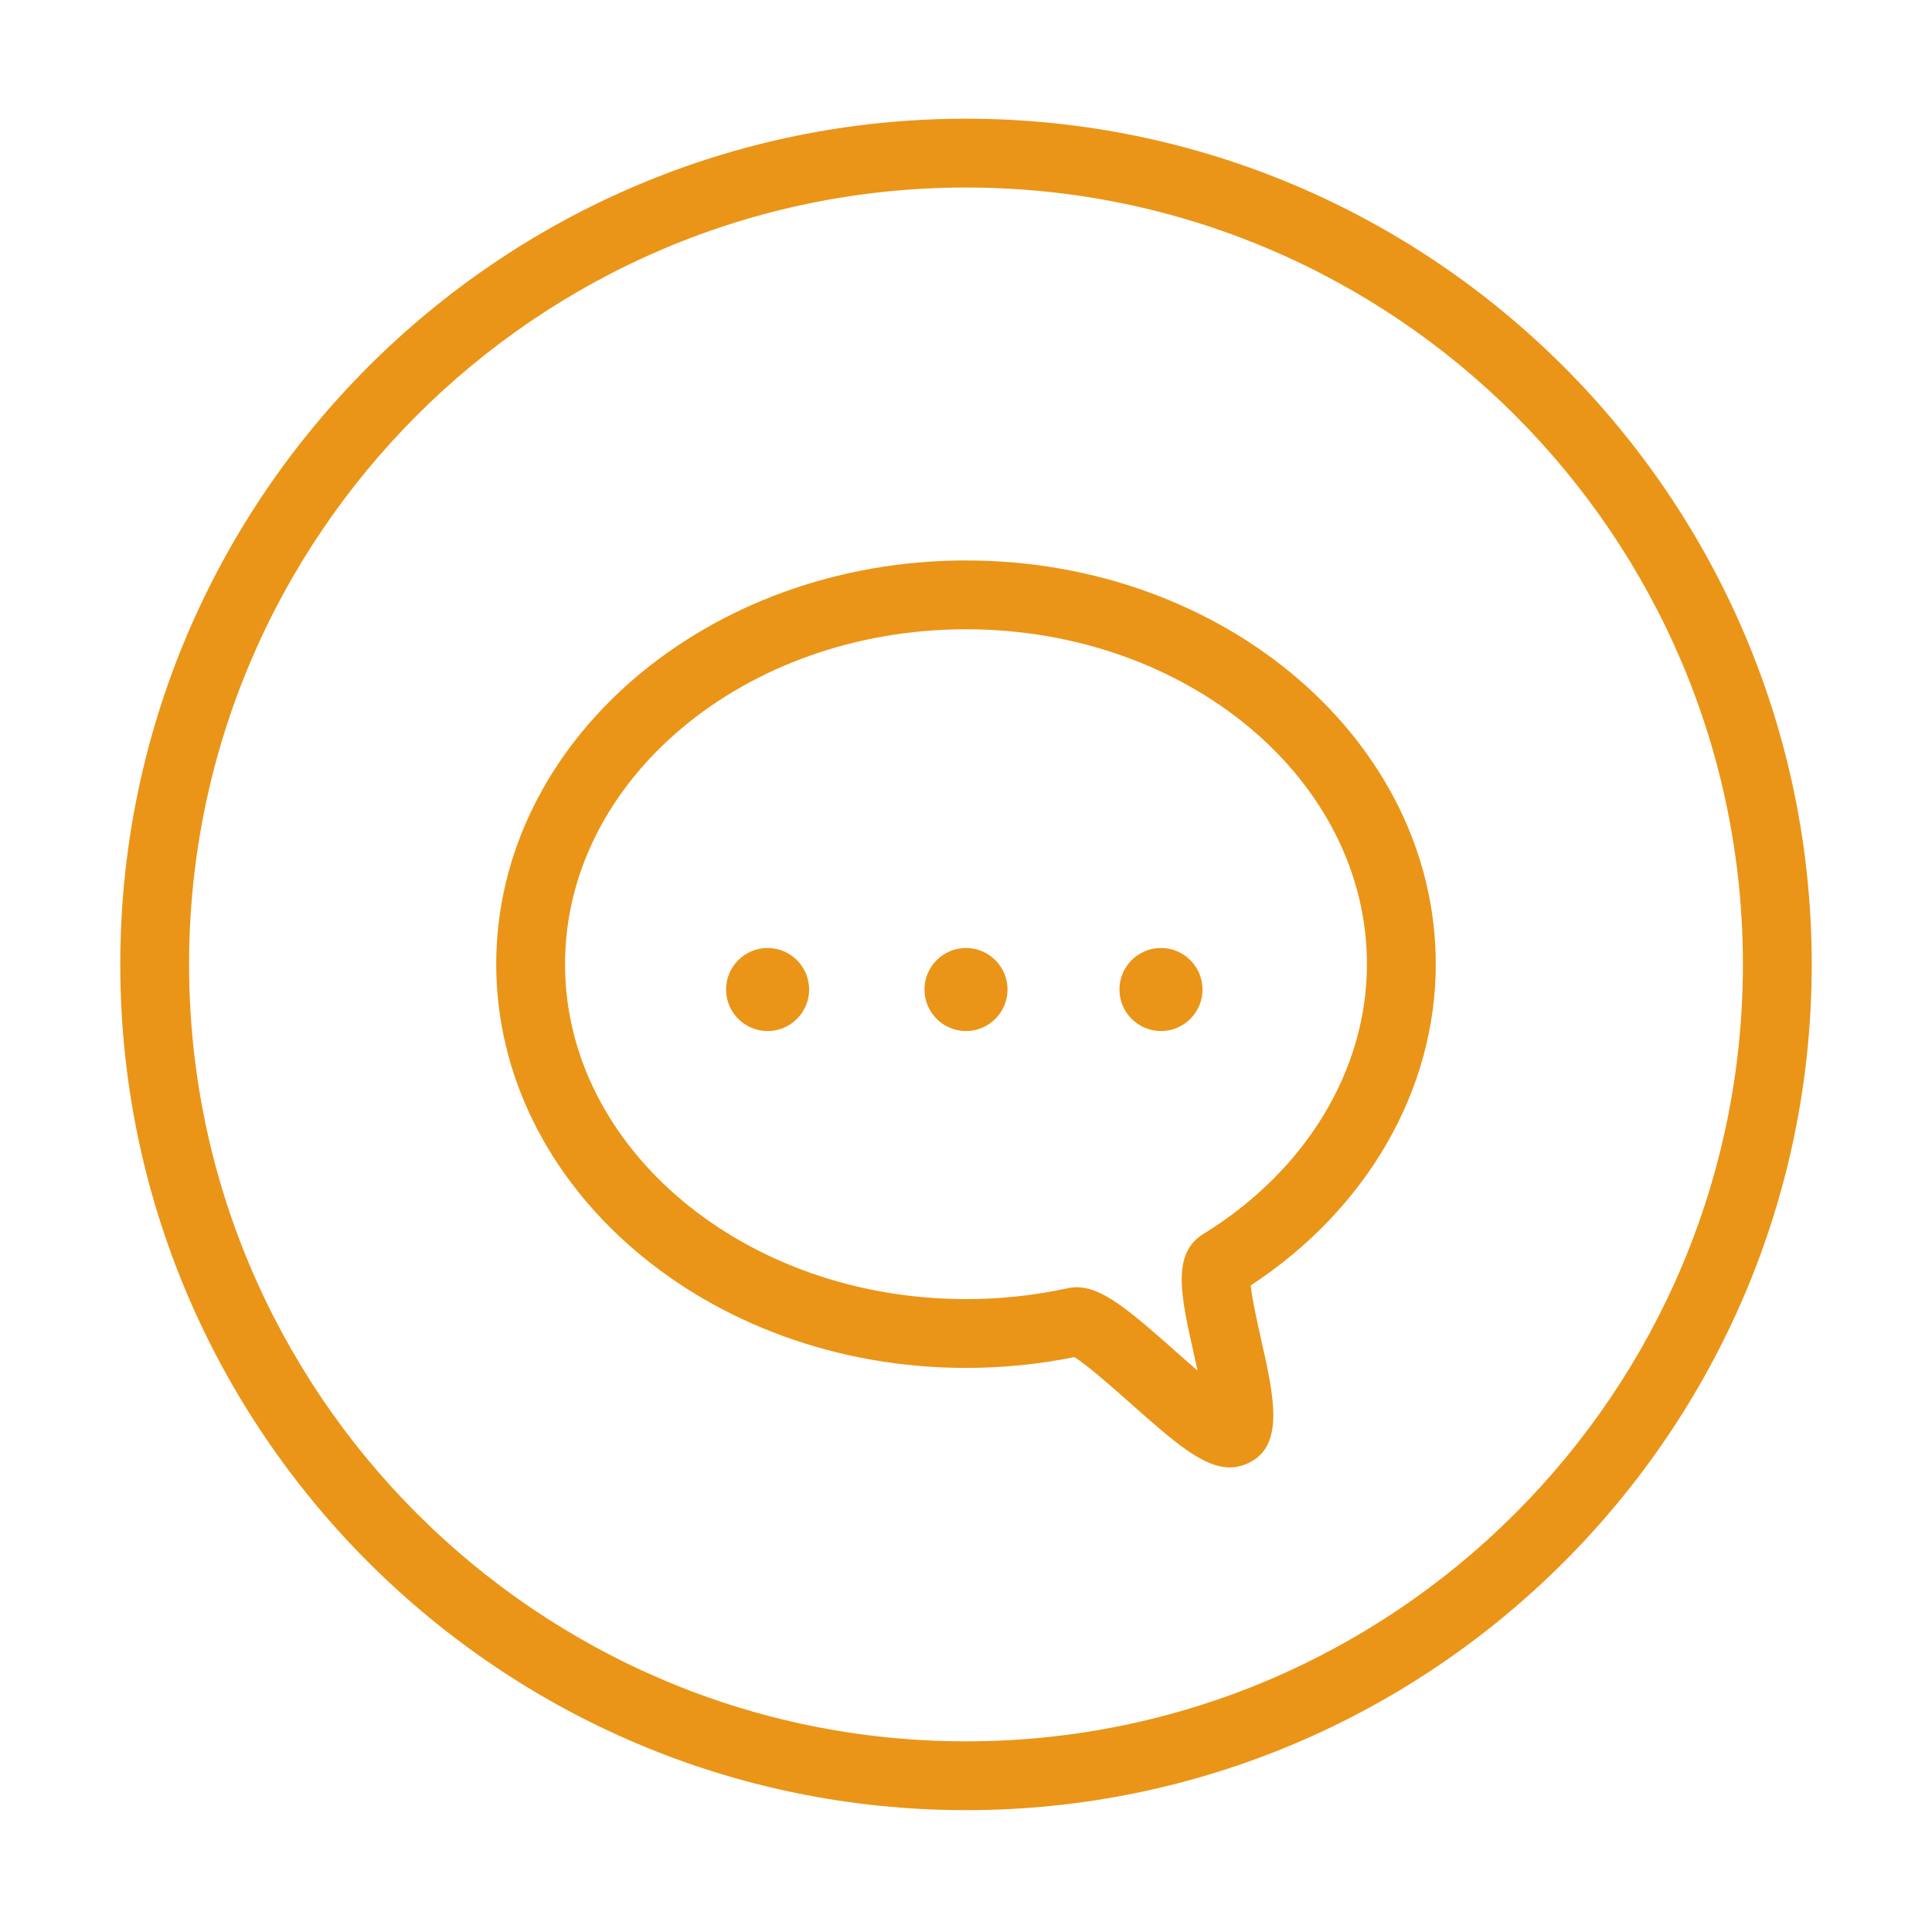<?xml version="1.0" standalone="no"?><!DOCTYPE svg PUBLIC "-//W3C//DTD SVG 1.1//EN" "http://www.w3.org/Graphics/SVG/1.1/DTD/svg11.dtd"><svg t="1533211660922" class="icon" style="" viewBox="0 0 1024 1024" version="1.1" xmlns="http://www.w3.org/2000/svg" p-id="2271" xmlns:xlink="http://www.w3.org/1999/xlink" width="200" height="200"><defs><style type="text/css"></style></defs><path d="M512 959.421c-247.172 0-448.253-201.081-448.253-448.253S264.828 62.915 512 62.915 960.253 263.996 960.253 511.168 759.171 959.421 512 959.421zM512 99.389c-227.059 0-411.779 184.72-411.779 411.779s184.72 411.779 411.779 411.779S923.778 738.226 923.778 511.168 739.059 99.389 512 99.389z" p-id="2272" fill="#ea9518"></path><path d="M651.802 777.765c-14.271 0-29.73-13.69-52.882-34.206-8.786-7.788-22.891-20.291-29.516-24.245-18.712 3.787-37.993 5.711-57.394 5.711-137.299 0-249-95.993-249-213.987s111.701-213.987 249-213.987c137.276 0 248.977 95.993 248.977 213.987 0 66.75-36.522 129.914-98.071 170.259 0.689 7.207 3.609 20.22 5.509 28.637 6.981 31.036 13.012 57.833-8.477 66.275C657.24 777.267 654.532 777.765 651.802 777.765zM570.686 682.271c13.417 0 27.403 11.802 52.431 33.992 3.325 2.956 7.432 6.589 11.611 10.187-0.665-3.063-1.306-5.984-1.876-8.513-6.981-31.025-12.039-53.44 4.939-63.888 54.307-33.422 86.72-86.875 86.72-143.01 0-97.881-95.34-177.513-212.503-177.513-117.186 0-212.526 79.633-212.526 177.513s95.34 177.513 212.526 177.513c18.213 0 36.308-1.935 53.737-5.747C567.409 682.449 569.047 682.271 570.686 682.271z" p-id="2273" fill="#ea9518"></path><path d="M406.845 546.475c-12.136 0-22.012-9.876-22.012-22.012 0-12.136 9.876-22.012 22.012-22.012 12.136 0 22.012 9.876 22.012 22.012C428.857 536.599 418.981 546.475 406.845 546.475z" p-id="2274" fill="#ea9518"></path><path d="M512 546.475c-12.136 0-22.012-9.876-22.012-22.012 0-12.136 9.876-22.012 22.012-22.012 12.136 0 22.012 9.876 22.012 22.012C534.012 536.599 524.136 546.475 512 546.475z" p-id="2275" fill="#ea9518"></path><path d="M615.343 546.475c-12.136 0-22.012-9.876-22.012-22.012 0-12.136 9.876-22.012 22.012-22.012 12.136 0 22.012 9.876 22.012 22.012C637.355 536.599 627.479 546.475 615.343 546.475z" p-id="2276" fill="#ea9518"></path></svg>